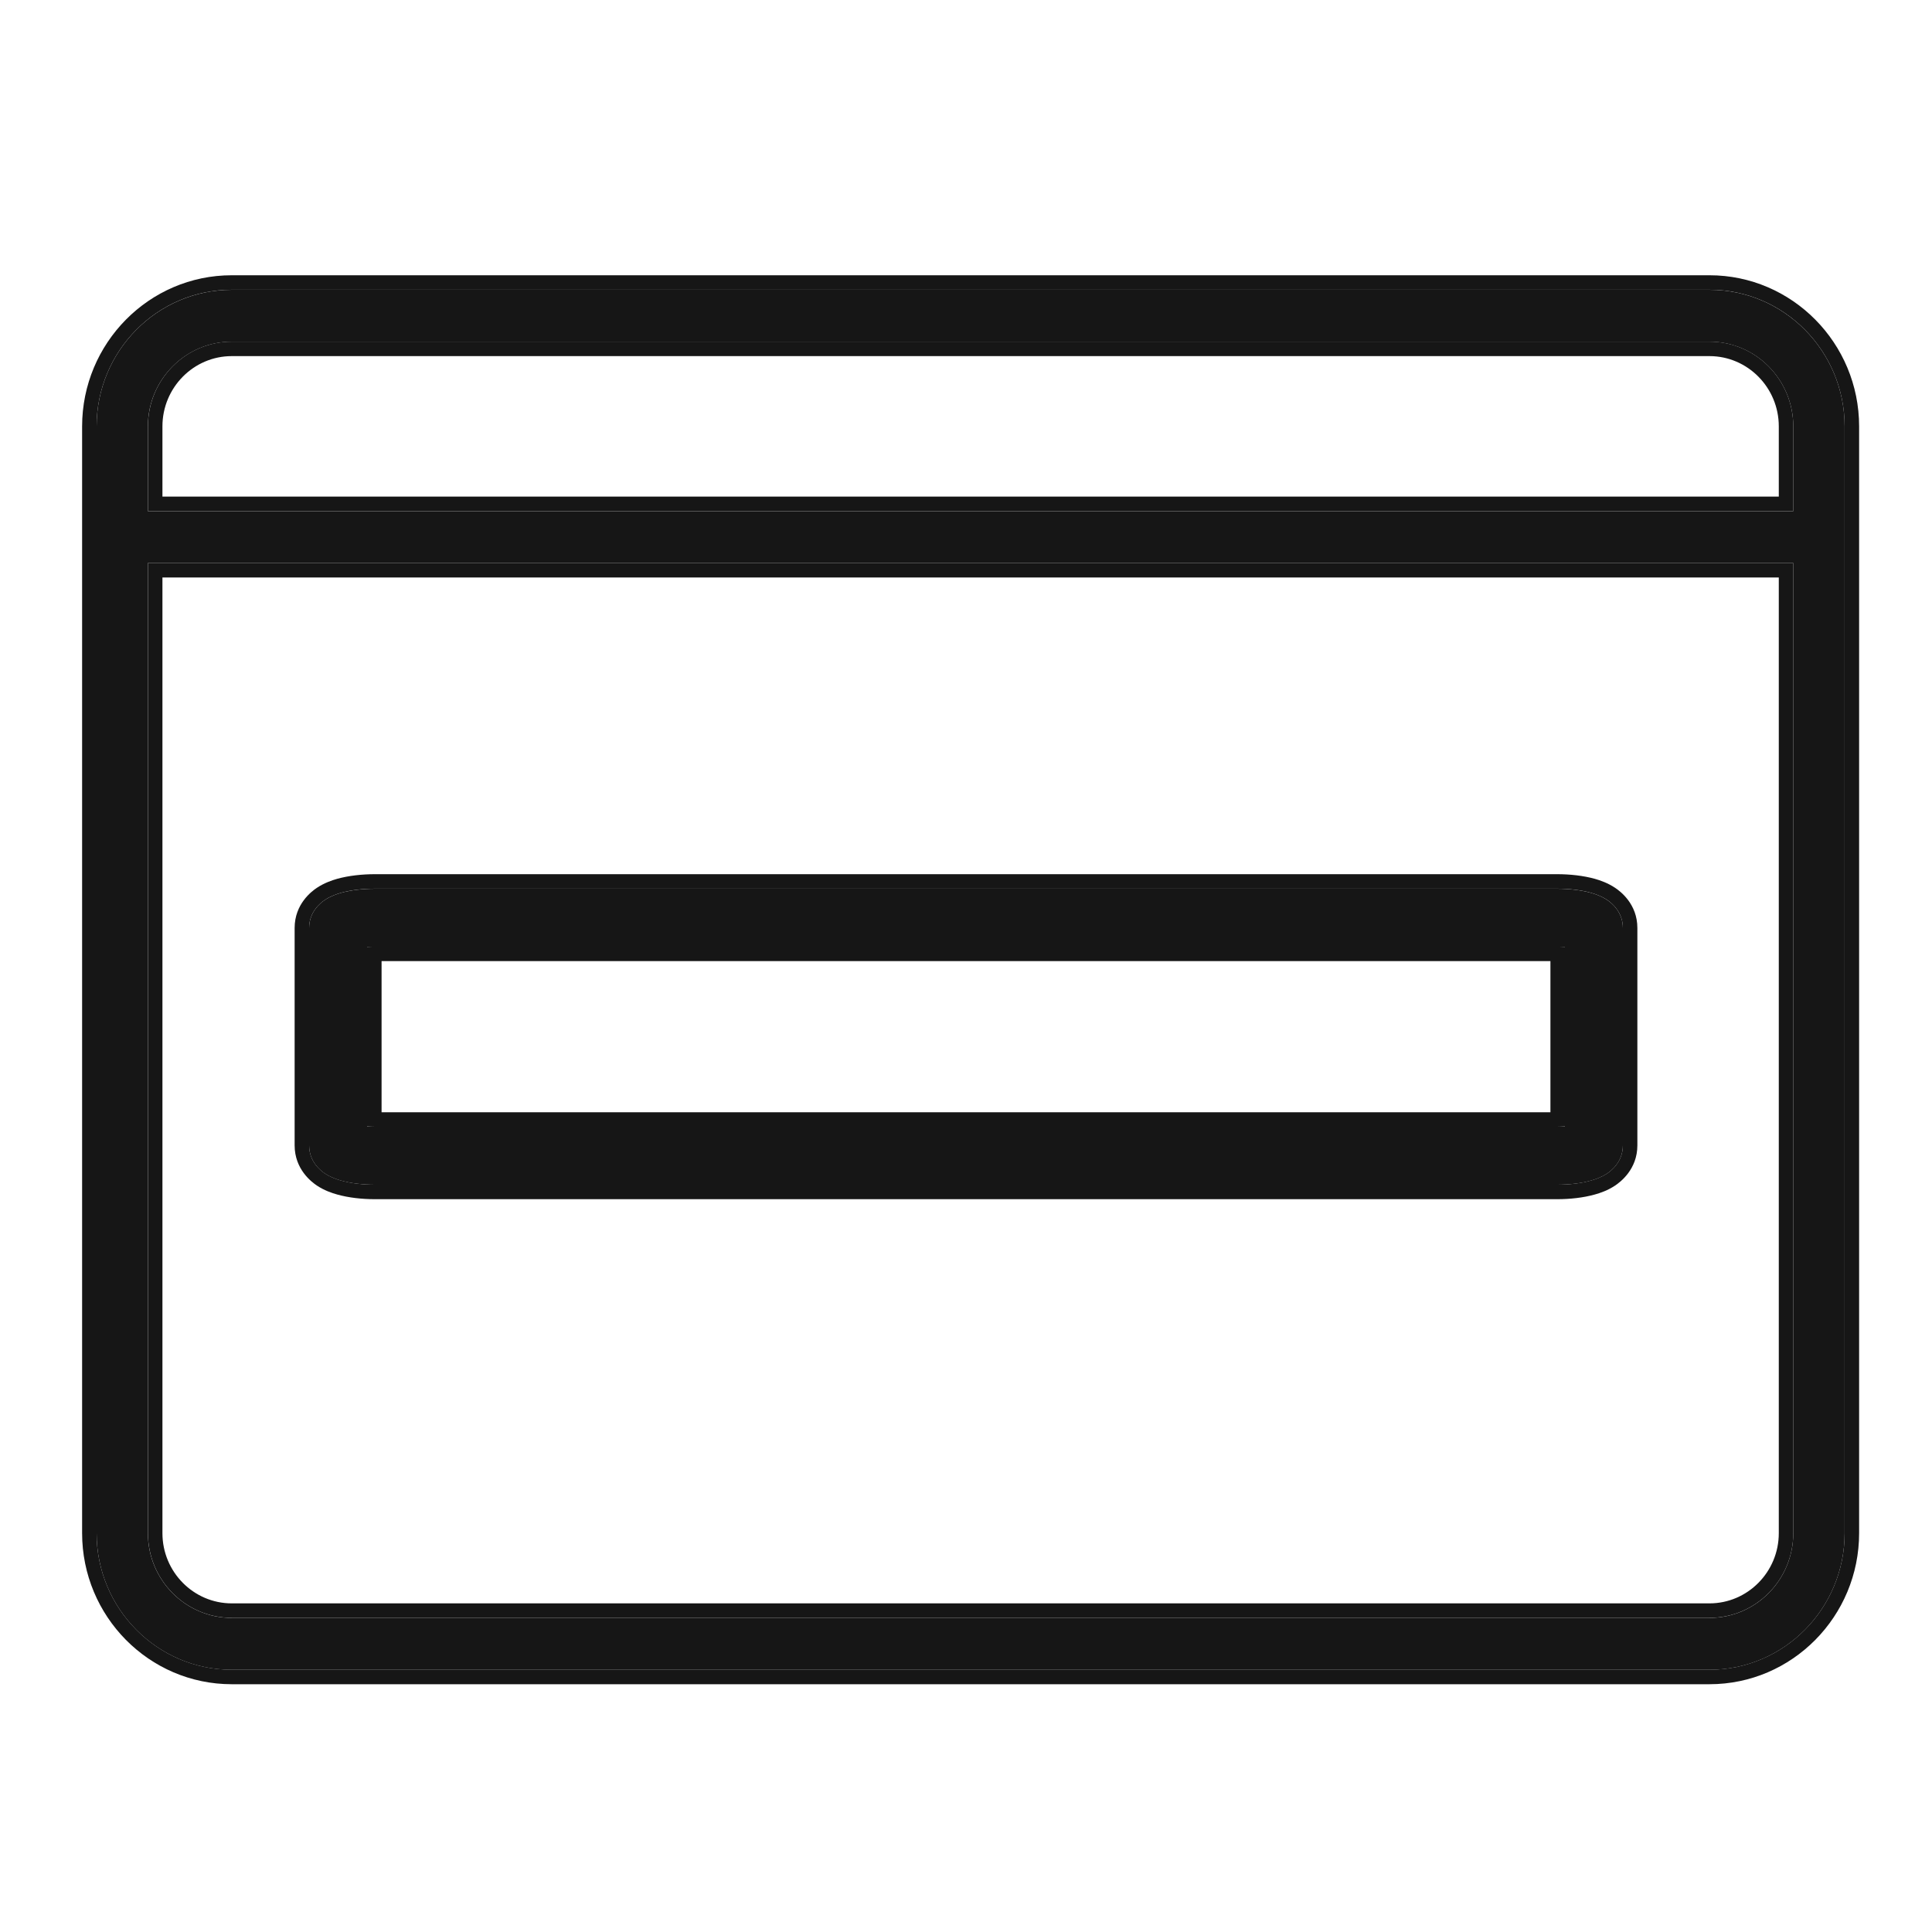 <svg width="40" height="40" viewBox="0 0 40 40" fill="none" xmlns="http://www.w3.org/2000/svg">
<path fill-rule="evenodd" clip-rule="evenodd" d="M4.798 6H35.393C36.935 6 38.191 7.269 38.191 8.828V31.743C38.191 33.302 36.935 34.571 35.393 34.571H4.798C3.255 34.571 2 33.302 2 31.743V8.828C2 7.269 3.255 6 4.798 6ZM35.393 7.074H4.798C3.841 7.074 3.062 7.861 3.062 8.828V10.583H37.128V8.828C37.128 7.861 36.35 7.074 35.393 7.074ZM4.798 33.497H35.393C36.35 33.497 37.128 32.71 37.128 31.743V11.657H3.062V31.743C3.062 32.71 3.841 33.497 4.798 33.497ZM7.062 18.485C7.267 18.428 7.515 18.4 7.765 18.4H32.235C32.485 18.4 32.733 18.428 32.938 18.485C33.036 18.512 33.159 18.556 33.271 18.631C33.36 18.689 33.6 18.875 33.6 19.214V23.714C33.6 24.054 33.36 24.239 33.271 24.298C33.159 24.372 33.036 24.416 32.938 24.443C32.733 24.501 32.485 24.528 32.235 24.528H7.765C7.515 24.528 7.267 24.501 7.062 24.443C6.964 24.416 6.841 24.372 6.729 24.298C6.64 24.239 6.4 24.054 6.4 23.714V19.214C6.4 18.875 6.64 18.689 6.729 18.631C6.841 18.556 6.964 18.512 7.062 18.485ZM7.765 19.6C7.705 19.6 7.65 19.602 7.6 19.606V23.322C7.65 23.326 7.705 23.328 7.765 23.328H32.235C32.295 23.328 32.35 23.326 32.4 23.322V19.606C32.35 19.602 32.295 19.6 32.235 19.6H7.765Z" fill="#161616"/>
<path fill-rule="evenodd" clip-rule="evenodd" d="M6.729 24.297L6.563 24.547C6.452 24.473 6.1 24.21 6.1 23.713V19.213C6.1 18.717 6.452 18.453 6.563 18.38C6.712 18.281 6.869 18.227 6.981 18.195C7.219 18.129 7.496 18.099 7.765 18.099H32.236C32.505 18.099 32.781 18.129 33.019 18.195C33.132 18.227 33.288 18.281 33.437 18.38L33.272 18.63C33.159 18.555 33.036 18.512 32.938 18.484C32.734 18.427 32.485 18.399 32.236 18.399H7.765C7.515 18.399 7.267 18.427 7.062 18.484C6.964 18.512 6.841 18.555 6.729 18.63C6.64 18.689 6.4 18.874 6.4 19.213V23.713C6.4 24.053 6.64 24.238 6.729 24.297ZM7.062 24.442C6.964 24.415 6.841 24.371 6.729 24.297L6.563 24.547C6.712 24.646 6.869 24.7 6.981 24.731C7.219 24.798 7.496 24.828 7.765 24.828H32.236C32.505 24.828 32.781 24.798 33.019 24.731C33.132 24.7 33.288 24.646 33.437 24.547C33.548 24.473 33.9 24.21 33.9 23.713V19.213C33.9 18.717 33.548 18.453 33.437 18.38L33.272 18.63C33.36 18.689 33.6 18.874 33.6 19.213V23.713C33.6 24.053 33.36 24.238 33.272 24.297C33.159 24.371 33.036 24.415 32.938 24.442C32.734 24.5 32.485 24.528 32.236 24.528H7.765C7.515 24.528 7.267 24.5 7.062 24.442ZM4.798 5.699H35.393C37.105 5.699 38.491 7.106 38.491 8.828V31.742C38.491 33.464 37.105 34.87 35.393 34.87H4.798C3.086 34.87 1.7 33.464 1.7 31.742V8.828C1.7 7.106 3.086 5.699 4.798 5.699ZM35.393 7.373H4.798C4.01 7.373 3.363 8.023 3.363 8.828V10.282H36.828V8.828C36.828 8.023 36.181 7.373 35.393 7.373ZM4.798 33.196H35.393C36.181 33.196 36.828 32.547 36.828 31.742V11.956H3.363V31.742C3.363 32.547 4.01 33.196 4.798 33.196ZM7.9 19.899V23.028H32.1V19.899H7.9ZM32.4 19.605V23.321C32.351 23.325 32.295 23.328 32.236 23.328H7.765C7.705 23.328 7.65 23.325 7.6 23.321V19.605C7.65 19.602 7.705 19.599 7.765 19.599H32.236C32.295 19.599 32.351 19.602 32.4 19.605ZM35.393 5.999H4.798C3.255 5.999 2 7.268 2 8.828V31.742C2 33.301 3.255 34.57 4.798 34.57H35.393C36.936 34.57 38.191 33.301 38.191 31.742V8.828C38.191 7.268 36.936 5.999 35.393 5.999ZM4.798 7.073H35.393C36.35 7.073 37.128 7.86 37.128 8.828V10.582H3.063V8.828C3.063 7.86 3.841 7.073 4.798 7.073ZM35.393 33.496H4.798C3.841 33.496 3.063 32.709 3.063 31.742V11.656H37.128V31.742C37.128 32.709 36.35 33.496 35.393 33.496Z" fill="#161616"/>
</svg>
